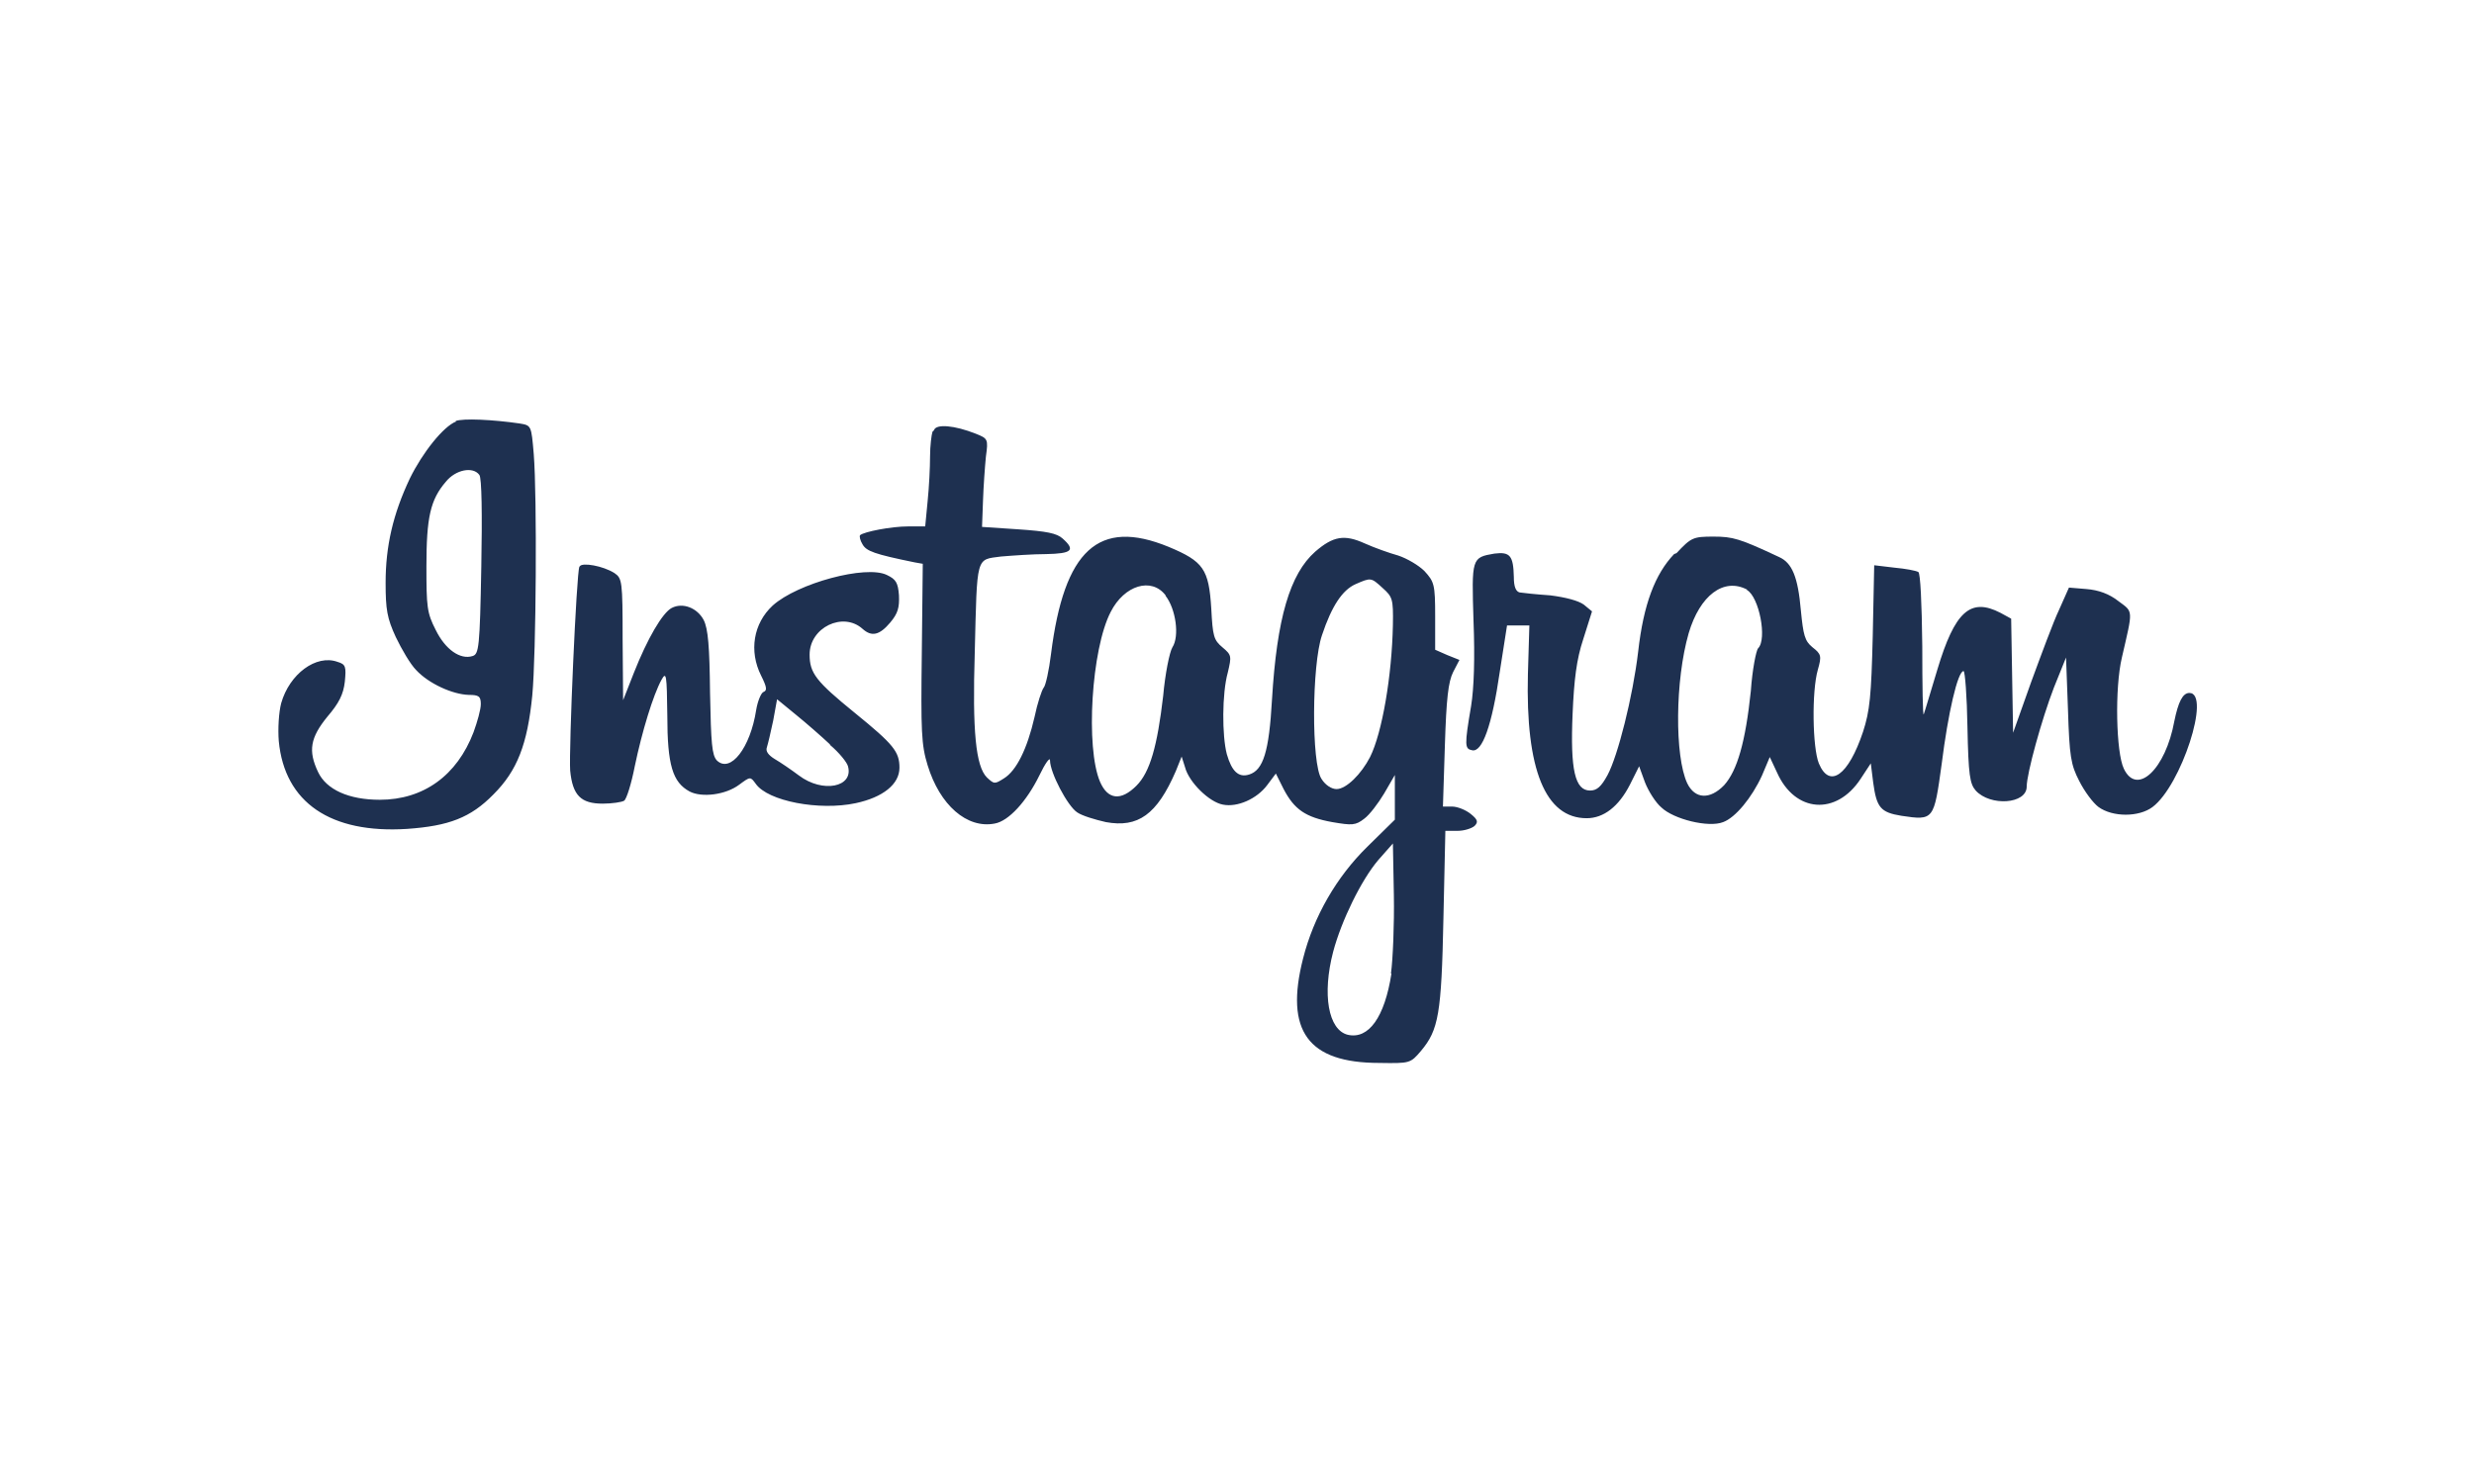 <?xml version="1.0" encoding="UTF-8"?>
<!DOCTYPE svg PUBLIC "-//W3C//DTD SVG 1.1//EN" "http://www.w3.org/Graphics/SVG/1.1/DTD/svg11.dtd">
<!-- Creator: CorelDRAW 2020 (64-Bit) -->
<svg xmlns="http://www.w3.org/2000/svg" xml:space="preserve" width="21.167mm" height="12.7mm" version="1.1" style="shape-rendering:geometricPrecision; text-rendering:geometricPrecision; image-rendering:optimizeQuality; fill-rule:evenodd; clip-rule:evenodd"
viewBox="0 0 50.94 30.56"
 xmlns:xlink="http://www.w3.org/1999/xlink"
 xmlns:xodm="http://www.corel.com/coreldraw/odm/2003">
 <defs>
  <style type="text/css">
   <![CDATA[
    .fil0 {fill:#FEFEFE}
    .fil1 {fill:#1E3050;fill-rule:nonzero}
   ]]>
  </style>
 </defs>
 <g id="Capa_x0020_1">
  <g id="instagram-1.svg">
   <path class="fil1" d="M9.39 8.68c-0.26,0.1 -0.69,0.64 -0.95,1.17 -0.35,0.74 -0.5,1.4 -0.5,2.15 0,0.55 0.03,0.73 0.21,1.12 0.12,0.25 0.3,0.56 0.42,0.68 0.26,0.28 0.75,0.5 1.08,0.51 0.21,0 0.25,0.03 0.25,0.19 0,0.11 -0.07,0.36 -0.15,0.58 -0.34,0.89 -1.03,1.39 -1.93,1.39 -0.64,0 -1.1,-0.21 -1.27,-0.57 -0.21,-0.44 -0.16,-0.71 0.19,-1.14 0.24,-0.28 0.33,-0.46 0.36,-0.72 0.03,-0.31 0.02,-0.36 -0.15,-0.41 -0.44,-0.16 -0.99,0.25 -1.16,0.85 -0.05,0.19 -0.07,0.53 -0.05,0.78 0.12,1.27 1.07,1.91 2.64,1.81 0.86,-0.06 1.31,-0.23 1.78,-0.71 0.49,-0.49 0.7,-1.03 0.8,-2.04 0.08,-0.85 0.1,-4.1 0.03,-4.97 -0.05,-0.59 -0.05,-0.59 -0.29,-0.63 -0.55,-0.08 -1.17,-0.11 -1.32,-0.05zm0.48 1.1c0.05,0.06 0.06,0.82 0.04,1.89 -0.03,1.67 -0.05,1.8 -0.18,1.84 -0.25,0.08 -0.56,-0.13 -0.76,-0.54 -0.18,-0.35 -0.19,-0.48 -0.19,-1.31 0,-1 0.08,-1.37 0.4,-1.74 0.2,-0.25 0.56,-0.32 0.69,-0.14l0 0zm9.33 -0.89c-0.02,0.06 -0.05,0.29 -0.05,0.51 0,0.22 -0.02,0.63 -0.05,0.92l-0.05 0.52 -0.35 0c-0.35,0 -0.91,0.11 -0.99,0.18 -0.02,0.02 0,0.11 0.05,0.19 0.08,0.14 0.24,0.2 1.07,0.37l0.17 0.03 -0.02 1.84c-0.02,1.61 -0.01,1.89 0.12,2.31 0.25,0.82 0.81,1.31 1.38,1.2 0.29,-0.05 0.66,-0.46 0.92,-0.99 0.12,-0.25 0.22,-0.39 0.22,-0.31 0,0.25 0.36,0.94 0.56,1.07 0.1,0.07 0.37,0.15 0.59,0.2 0.66,0.12 1.05,-0.15 1.44,-1.05l0.12 -0.3 0.07 0.22c0.08,0.31 0.5,0.72 0.78,0.77 0.3,0.06 0.7,-0.12 0.91,-0.4l0.18 -0.24 0.16 0.32c0.22,0.42 0.45,0.58 1,0.68 0.41,0.07 0.48,0.07 0.66,-0.07 0.11,-0.08 0.29,-0.32 0.41,-0.52l0.22 -0.38 0 0.92 -0.57 0.56c-0.63,0.62 -1.1,1.43 -1.32,2.3 -0.38,1.49 0.1,2.15 1.57,2.15 0.63,0.01 0.64,0.01 0.86,-0.25 0.36,-0.43 0.42,-0.76 0.46,-2.72l0.04 -1.81 0.25 0c0.14,0 0.29,-0.05 0.35,-0.1 0.08,-0.08 0.07,-0.13 -0.08,-0.25 -0.1,-0.08 -0.27,-0.15 -0.38,-0.15l-0.19 0 0.04 -1.26c0.03,-0.96 0.07,-1.31 0.17,-1.51l0.13 -0.25 -0.25 -0.1 -0.25 -0.11 0 -0.69c0,-0.66 -0.02,-0.71 -0.22,-0.93 -0.12,-0.12 -0.36,-0.26 -0.54,-0.32 -0.18,-0.05 -0.49,-0.16 -0.69,-0.25 -0.42,-0.19 -0.65,-0.15 -1.02,0.17 -0.52,0.46 -0.79,1.37 -0.89,3.05 -0.06,1.07 -0.18,1.45 -0.47,1.54 -0.22,0.07 -0.36,-0.07 -0.46,-0.42 -0.1,-0.38 -0.1,-1.25 0.02,-1.68 0.08,-0.34 0.08,-0.36 -0.11,-0.52 -0.18,-0.15 -0.2,-0.23 -0.23,-0.8 -0.05,-0.81 -0.16,-0.97 -0.88,-1.27 -1.44,-0.59 -2.15,0.06 -2.42,2.21 -0.04,0.33 -0.11,0.65 -0.15,0.69 -0.04,0.05 -0.13,0.32 -0.19,0.61 -0.15,0.65 -0.37,1.1 -0.63,1.26 -0.19,0.12 -0.2,0.12 -0.35,-0.02 -0.23,-0.23 -0.3,-0.96 -0.25,-2.57 0.05,-2.02 0.02,-1.91 0.54,-1.98 0.24,-0.02 0.66,-0.05 0.93,-0.05 0.53,-0.01 0.61,-0.08 0.34,-0.32 -0.12,-0.11 -0.33,-0.15 -0.91,-0.19l-0.75 -0.05 0.02 -0.54c0.01,-0.3 0.04,-0.71 0.06,-0.91 0.05,-0.36 0.04,-0.37 -0.21,-0.47 -0.43,-0.17 -0.82,-0.21 -0.86,-0.07l0 0zm9.27 3.22c0.2,0.18 0.22,0.22 0.21,0.76 -0.02,1.04 -0.22,2.22 -0.47,2.72 -0.18,0.35 -0.49,0.66 -0.69,0.66 -0.1,0 -0.23,-0.08 -0.31,-0.21 -0.21,-0.31 -0.2,-2.35 0.01,-2.96 0.2,-0.6 0.42,-0.93 0.69,-1.05 0.32,-0.14 0.32,-0.14 0.56,0.08zm-4.47 0.16c0.21,0.27 0.29,0.83 0.14,1.06 -0.06,0.1 -0.15,0.55 -0.19,1 -0.12,1.03 -0.27,1.57 -0.55,1.85 -0.32,0.32 -0.59,0.29 -0.75,-0.08 -0.3,-0.7 -0.18,-2.73 0.22,-3.5 0.28,-0.55 0.84,-0.72 1.13,-0.34l0 0zm4.65 7.78c-0.14,0.9 -0.47,1.36 -0.9,1.26 -0.4,-0.1 -0.53,-0.83 -0.3,-1.71 0.17,-0.64 0.58,-1.48 0.93,-1.89l0.3 -0.34 0.02 1.07c0.01,0.59 -0.02,1.32 -0.06,1.61z"/>
   <path class="fil1" d="M34.47 11.41c-0.39,0.41 -0.63,1.03 -0.74,2.01 -0.11,0.93 -0.42,2.15 -0.63,2.54 -0.13,0.24 -0.22,0.32 -0.36,0.32 -0.31,0 -0.41,-0.42 -0.36,-1.58 0.03,-0.7 0.08,-1.12 0.22,-1.54l0.18 -0.57 -0.17 -0.14c-0.11,-0.08 -0.37,-0.15 -0.69,-0.19 -0.29,-0.02 -0.57,-0.05 -0.63,-0.06 -0.08,-0.02 -0.12,-0.12 -0.12,-0.32 -0.01,-0.44 -0.08,-0.52 -0.4,-0.48 -0.47,0.08 -0.47,0.09 -0.43,1.39 0.03,0.76 0.01,1.38 -0.05,1.75 -0.14,0.82 -0.13,0.88 0.02,0.91 0.21,0.05 0.41,-0.51 0.57,-1.61l0.15 -0.96 0.46 0 -0.03 1c-0.05,1.97 0.36,2.97 1.21,2.97 0.35,0 0.66,-0.24 0.89,-0.69l0.19 -0.38 0.12 0.33c0.07,0.18 0.22,0.42 0.34,0.52 0.25,0.24 0.97,0.42 1.27,0.3 0.25,-0.09 0.59,-0.5 0.8,-0.96l0.16 -0.38 0.15 0.32c0.37,0.83 1.22,0.89 1.72,0.13l0.21 -0.32 0.05 0.4c0.07,0.51 0.15,0.61 0.58,0.68 0.67,0.1 0.67,0.09 0.83,-1.07 0.13,-1.04 0.33,-1.91 0.45,-1.91 0.03,0 0.07,0.52 0.08,1.15 0.02,1 0.05,1.17 0.17,1.31 0.3,0.33 1.05,0.28 1.05,-0.08 0,-0.27 0.31,-1.39 0.56,-2.04l0.25 -0.62 0.04 1.08c0.03,0.96 0.06,1.13 0.23,1.46 0.11,0.22 0.29,0.46 0.4,0.54 0.29,0.21 0.83,0.21 1.11,0 0.59,-0.44 1.21,-2.35 0.76,-2.35 -0.14,0 -0.23,0.19 -0.31,0.58 -0.18,0.99 -0.77,1.55 -1.04,0.98 -0.16,-0.33 -0.19,-1.66 -0.04,-2.29 0.23,-1 0.24,-0.93 -0.07,-1.16 -0.19,-0.15 -0.41,-0.23 -0.66,-0.25l-0.36 -0.03 -0.2 0.45c-0.12,0.25 -0.37,0.93 -0.58,1.5l-0.37 1.04 -0.02 -1.17 -0.02 -1.18 -0.22 -0.12c-0.62,-0.32 -0.94,-0.03 -1.3,1.17 -0.14,0.46 -0.26,0.87 -0.28,0.92 -0.02,0.04 -0.03,-0.59 -0.03,-1.4 -0.01,-0.92 -0.04,-1.5 -0.08,-1.53 -0.05,-0.03 -0.27,-0.07 -0.49,-0.09l-0.42 -0.05 -0.03 1.46c-0.03,1.23 -0.06,1.54 -0.2,1.97 -0.3,0.9 -0.69,1.18 -0.91,0.65 -0.13,-0.32 -0.15,-1.48 -0.02,-1.93 0.08,-0.28 0.07,-0.32 -0.11,-0.46 -0.16,-0.13 -0.19,-0.25 -0.24,-0.76 -0.06,-0.69 -0.18,-0.98 -0.45,-1.1 -0.81,-0.38 -0.95,-0.42 -1.35,-0.42 -0.42,0 -0.46,0.02 -0.76,0.34l0 0zm1.5 0.74c0.25,0.14 0.42,1.01 0.23,1.2 -0.04,0.04 -0.12,0.44 -0.15,0.88 -0.11,1.05 -0.28,1.64 -0.55,1.94 -0.29,0.3 -0.6,0.29 -0.76,-0.04 -0.26,-0.56 -0.25,-2.12 0.03,-3.09 0.23,-0.78 0.72,-1.15 1.2,-0.9zm-24.04 -0.48c-0.06,0.11 -0.22,3.77 -0.19,4.2 0.05,0.51 0.22,0.68 0.67,0.68 0.19,0 0.39,-0.03 0.44,-0.06 0.05,-0.03 0.15,-0.35 0.22,-0.71 0.15,-0.72 0.38,-1.47 0.55,-1.78 0.1,-0.18 0.11,-0.11 0.12,0.73 0,1.03 0.11,1.38 0.46,1.57 0.25,0.13 0.74,0.07 1.02,-0.14 0.23,-0.17 0.23,-0.17 0.34,-0.02 0.25,0.36 1.31,0.56 2.06,0.4 0.56,-0.12 0.9,-0.39 0.9,-0.73 0,-0.33 -0.12,-0.48 -0.92,-1.13 -0.8,-0.65 -0.93,-0.82 -0.93,-1.2 0,-0.56 0.69,-0.89 1.09,-0.53 0.19,0.17 0.35,0.13 0.57,-0.13 0.16,-0.19 0.19,-0.31 0.18,-0.56 -0.02,-0.26 -0.06,-0.33 -0.25,-0.42 -0.43,-0.21 -1.84,0.17 -2.35,0.63 -0.4,0.37 -0.49,0.94 -0.24,1.44 0.12,0.24 0.13,0.31 0.05,0.34 -0.05,0.02 -0.12,0.19 -0.15,0.37 -0.12,0.78 -0.53,1.31 -0.81,1.04 -0.1,-0.11 -0.12,-0.34 -0.14,-1.39 -0.01,-0.96 -0.04,-1.32 -0.13,-1.5 -0.13,-0.25 -0.43,-0.37 -0.66,-0.25 -0.19,0.1 -0.5,0.63 -0.78,1.34l-0.22 0.56 -0.01 -1.25c0,-1.21 -0.01,-1.26 -0.17,-1.37 -0.24,-0.15 -0.66,-0.22 -0.71,-0.14l0 0zm5.16 3.67c0.19,0.16 0.35,0.36 0.37,0.44 0.12,0.43 -0.52,0.56 -1.01,0.19 -0.16,-0.12 -0.38,-0.27 -0.5,-0.34 -0.13,-0.08 -0.19,-0.16 -0.16,-0.24 0.02,-0.06 0.08,-0.31 0.13,-0.55l0.08 -0.44 0.39 0.32c0.21,0.17 0.53,0.45 0.7,0.61l0 0z"/>
  </g>
 </g>
</svg>
